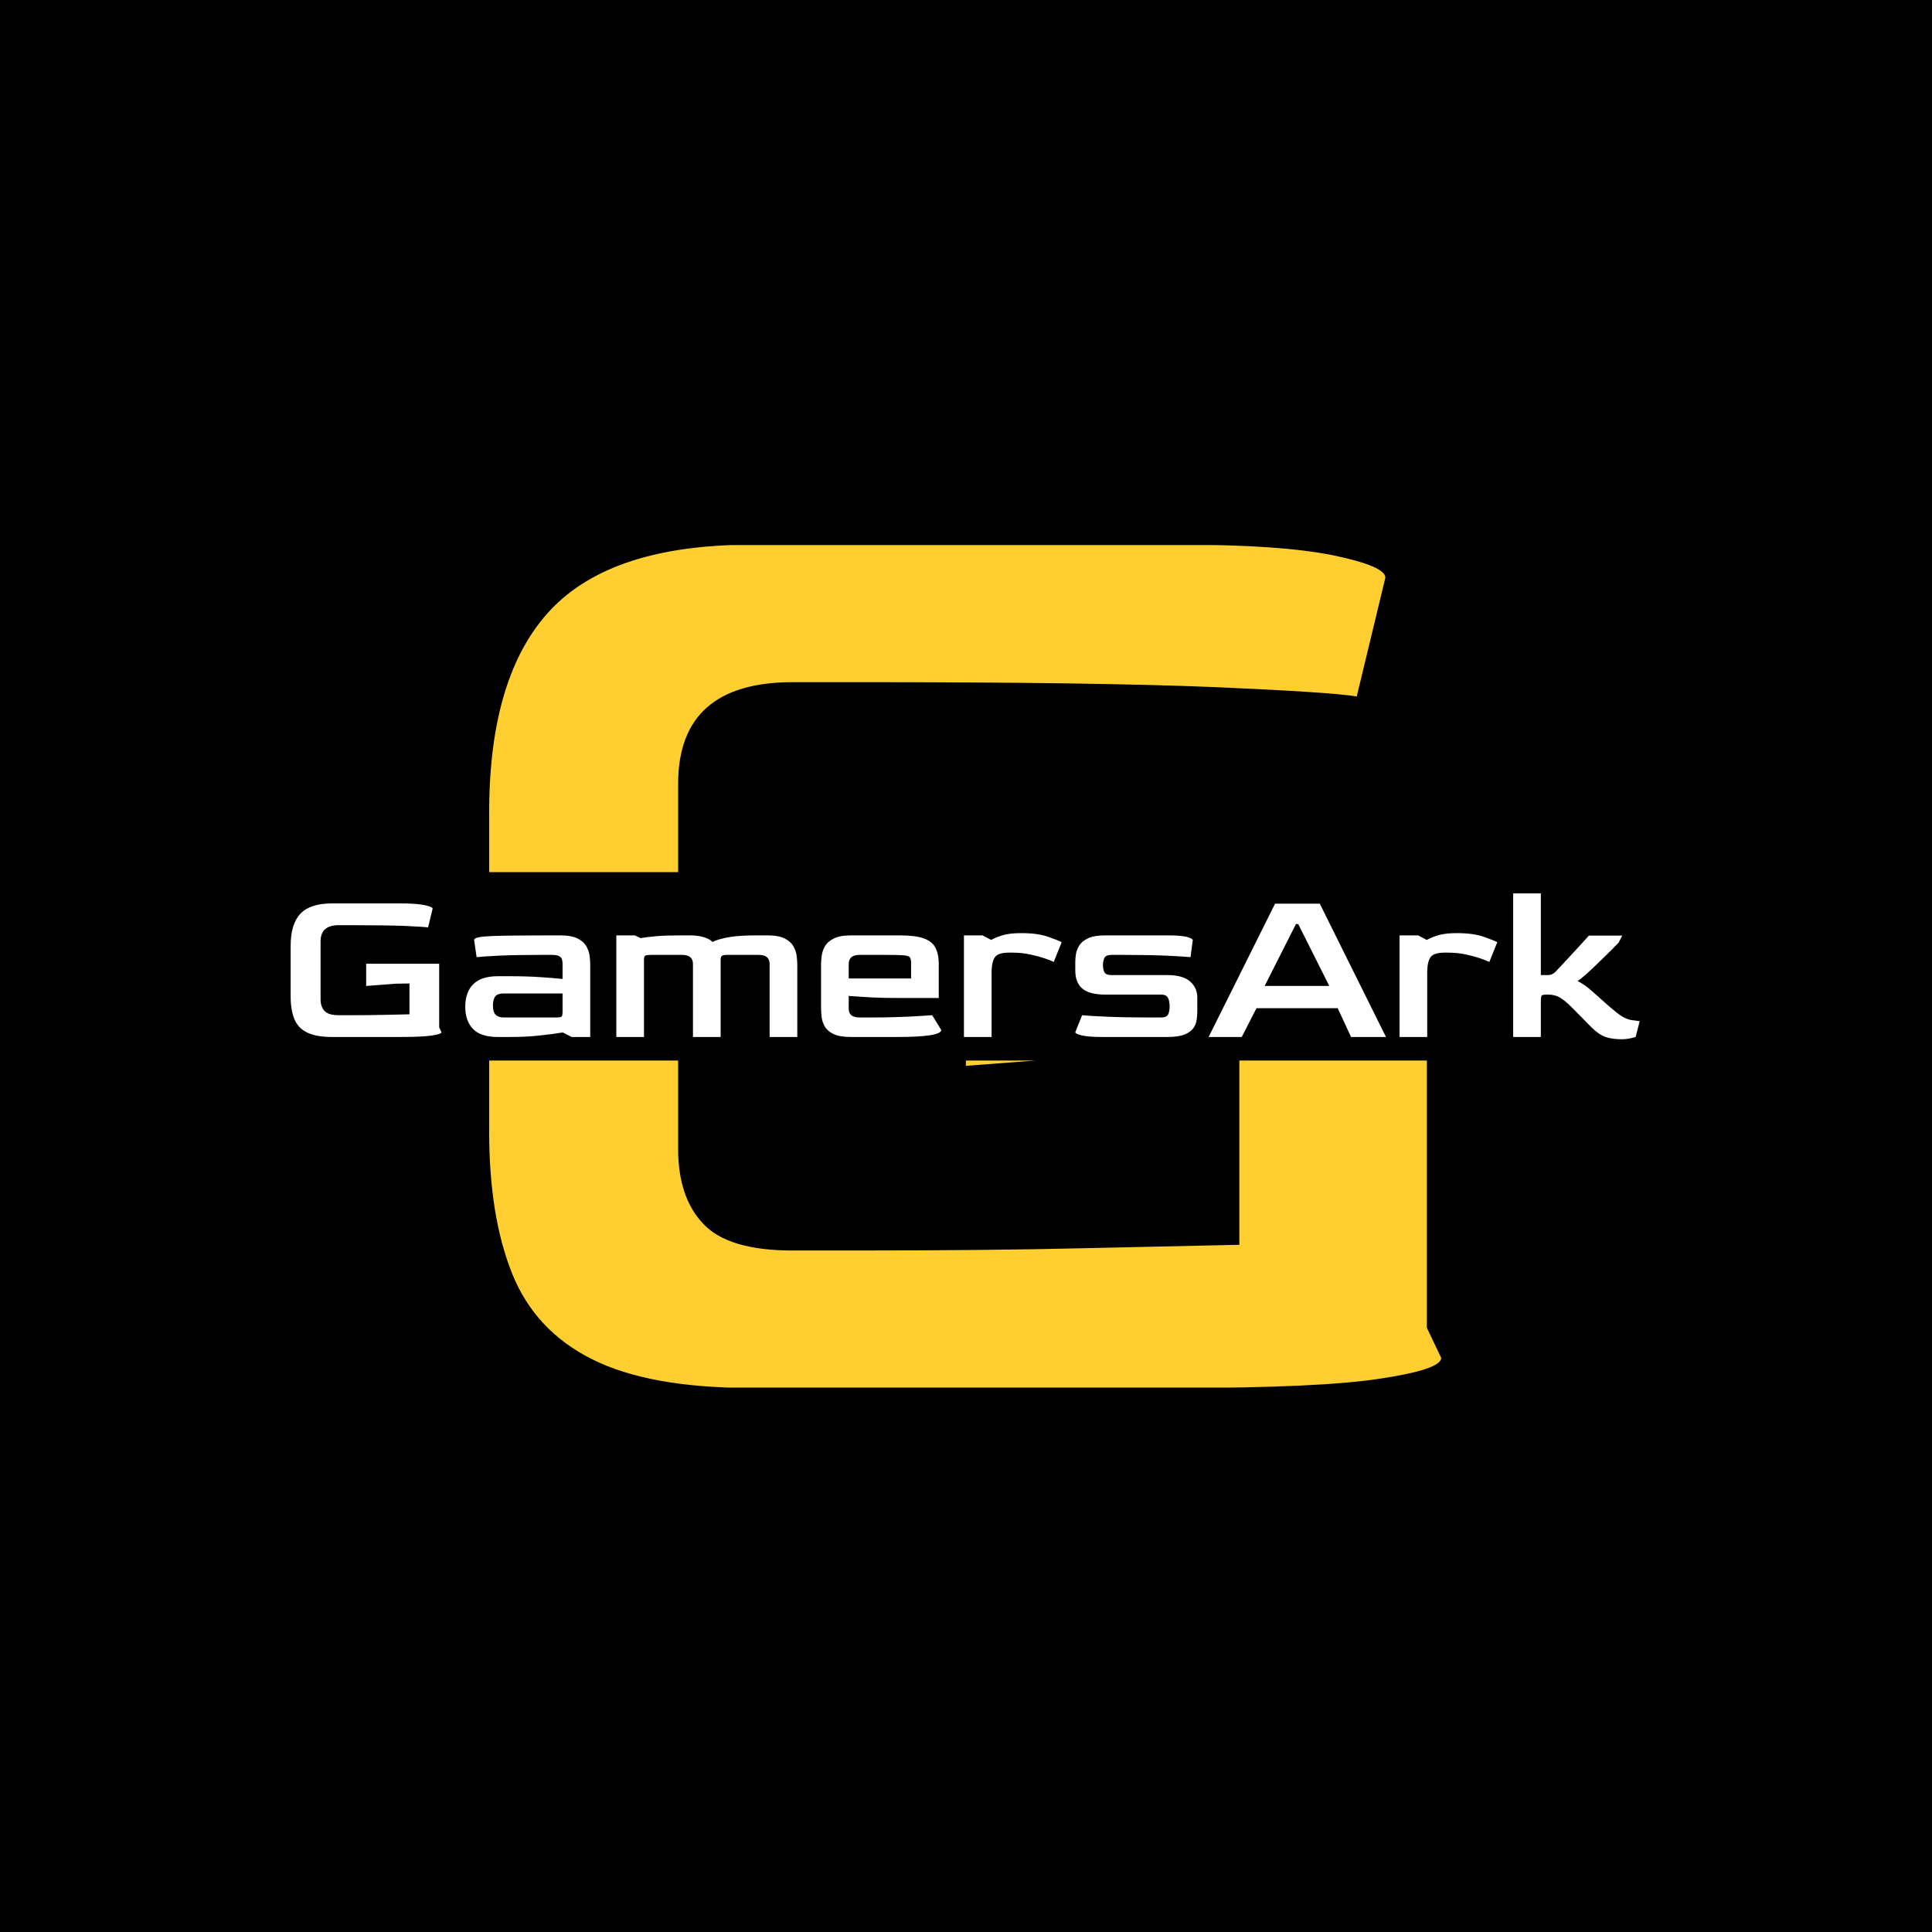 <svg xmlns="http://www.w3.org/2000/svg" version="1.1" xmlns:xlink="http://www.w3.org/1999/xlink" xmlns:svgjs="http://svgjs.dev/svgjs" width="1000" height="1000" viewBox="0 0 1000 1000"><rect width="1000" height="1000" fill="#000000"></rect><g transform="matrix(0.7,0,0,0.7,149.576,282.127)"><svg viewBox="0 0 396 247" data-background-color="#331e6d" preserveAspectRatio="xMidYMid meet" height="623" width="1000" xmlns="http://www.w3.org/2000/svg" xmlns:xlink="http://www.w3.org/1999/xlink"><defs></defs><g id="tight-bounds" transform="matrix(1,0,0,1,0.24,-0.1)"><svg viewBox="0 0 395.52 247.2" height="247.2" width="395.52"><g><svg></svg></g><g><svg viewBox="0 0 395.52 247.2" height="247.2" width="395.52"><g><path d="M135.016 247.2c-19.866 0-35.394-2.798-46.586-8.394-11.192-5.596-19.026-13.99-23.503-25.182-4.477-11.192-6.715-25.042-6.715-41.549v-20.862h55.399v25.898c0 9.513 2.462 16.844 7.387 21.992 4.868 5.204 13.598 7.806 26.189 7.806h17.207c26.86 0 49.524-0.224 67.991-0.671 18.467-0.392 33.715-0.727 45.746-1.007v-54.018l54.98 0v78.36l4.197 8.813c0 2.238-5.876 4.253-17.627 6.044-11.751 1.847-31.617 2.77-59.596 2.77zM58.212 78.483c0-26.86 6.016-46.67 18.046-59.429 12.031-12.703 31.617-19.054 58.758-19.054h126.328c19.306 0 34.079 1.035 44.319 3.106 10.185 2.126 15.277 4.309 15.277 6.547l-8.394 34.835c-4.757-0.839-18.802-1.763-42.137-2.77-23.391-0.951-57.33-1.427-101.818-1.427h-21.404c-22.384 0-33.576 9.933-33.576 29.798l0 25.898-55.399 0zM197.97 152.769v-1.556h20.378z" fill="#ffcf31" data-fill-palette-color="tertiary"></path></g><g transform="matrix(1,0,0,1,0,102.225)"><svg viewBox="0 0 395.52 42.75" height="42.75" width="395.52"><g><svg viewBox="0 0 395.52 42.75" height="42.75" width="395.52"><g><svg viewBox="0 0 395.52 42.75" height="42.75" width="395.52"><g><svg viewBox="0 0 395.52 42.75" height="42.75" width="395.52"><g><svg viewBox="0 0 395.52 42.75" height="42.75" width="395.52"><g><svg viewBox="0 0 395.52 42.75" height="42.75" width="395.52"><g transform="matrix(1,0,0,1,0,0)"><svg width="395.52" viewBox="3.5 -31.65 297.43 32.15" height="42.75" data-palette-color="#ffcf31"><path d="M27.55 0L12.65 0Q9.1 0 7.1-1 5.1-2 4.3-4 3.5-6 3.5-8.95L3.5-8.95 3.5-20.1Q3.5-24.9 5.65-27.18 7.8-29.45 12.65-29.45L12.65-29.45 27.7-29.45Q31.15-29.45 32.98-29.08 34.8-28.7 34.8-28.3L34.8-28.3 33.8-24.15Q32.95-24.3 28.78-24.48 24.6-24.65 16.65-24.65L16.65-24.65 14.1-24.65Q10.1-24.65 10.1-21.1L10.1-21.1 10.1-8.35Q10.1-6.65 10.98-5.73 11.85-4.8 14.1-4.8L14.1-4.8 16.15-4.8Q20.95-4.8 24.25-4.88 27.55-4.95 29.7-5L29.7-5 29.7-11.8 26.7-11.75 20.15-11.25 20.15-16.15 36.25-16.15 36.25-2.1 36.75-1.05Q36.75-0.65 34.65-0.33 32.55 0 27.55 0L27.55 0ZM51.7 0L49.2 0Q45.4 0 43.7-1.78 42-3.55 42-6.65L42-6.65Q42-9.9 43.77-11.65 45.55-13.4 49.2-13.4L49.2-13.4 51.75-13.4Q55.5-13.4 58.5-13.2 61.5-13 63.45-12.8L63.45-12.8 63.45-16.1Q63.45-16.55 63.35-17.03 63.25-17.5 62.75-17.8 62.25-18.1 61.05-18.1L61.05-18.1 58.55-18.1Q53.1-18.1 49.45-17.93 45.8-17.75 44.5-17.6L44.5-17.6 43.95-21.4Q43.95-22.1 47.75-22.25 51.55-22.4 60.45-22.4L60.45-22.4 62.95-22.4Q65.45-22.4 66.8-21.7 68.15-21 68.72-19.95 69.3-18.9 69.42-17.82 69.55-16.75 69.55-16L69.55-16 69.55 0 65.45 0 63.5-1Q61.4-0.65 58.45-0.33 55.5 0 51.7 0L51.7 0ZM50.5-4.3L50.5-4.3 61.95-4.3Q63.05-4.3 63.25-4.5 63.45-4.7 63.45-5.75L63.45-5.75 63.45-9.6 50.5-9.6Q49.15-9.6 48.62-8.95 48.1-8.3 48.1-6.9L48.1-6.9Q48.1-5.5 48.7-4.9 49.3-4.3 50.5-4.3ZM81.4 0L75.3 0 75.3-22.4 79.4-22.4 80.65-21.8Q82.1-22.05 84.2-22.23 86.3-22.4 89.2-22.4L89.2-22.4 91.7-22.4Q93.15-22.4 94.5-22.03 95.85-21.65 96.5-20.95L96.5-20.95Q97.8-21.6 100.1-22 102.4-22.4 106.1-22.4L106.1-22.4 108.6-22.4Q111.1-22.4 112.45-21.7 113.8-21 114.37-19.95 114.95-18.9 115.07-17.82 115.2-16.75 115.2-16L115.2-16 115.2 0 109.1 0 109.1-16.1Q109.1-18.1 106.7-18.1L106.7-18.1 99.7-18.1Q98.9-18.1 98.6-17.9 98.3-17.7 98.3-17L98.3-17 98.3 0 92.2 0 92.2-16.1Q92.2-18.1 89.8-18.1L89.8-18.1 82.9-18.1Q81.95-18.1 81.67-17.93 81.4-17.75 81.4-17L81.4-17 81.4 0ZM137.09 0L127.04 0Q124.54 0 123.19-0.65 121.84-1.3 121.27-2.3 120.69-3.3 120.57-4.4 120.44-5.5 120.44-6.4L120.44-6.4 120.44-16Q120.44-16.75 120.57-17.82 120.69-18.9 121.27-19.95 121.84-21 123.22-21.7 124.59-22.4 127.04-22.4L127.04-22.4 137.79-22.4Q141.09-22.4 142.97-21.78 144.84-21.15 145.62-19.75 146.39-18.35 146.39-16L146.39-16 146.39-8.6 137.64-8.6Q133.14-8.6 130.32-8.8 127.49-9 126.54-9.05L126.54-9.05 126.54-6.3Q126.49-4.3 128.94-4.3L128.94-4.3 131.49-4.3Q134.19-4.3 136.77-4.38 139.34-4.45 141.49-4.58 143.64-4.7 144.94-4.8L144.94-4.8 146.94-1.55Q146.94 0 137.09 0L137.09 0ZM126.54-16.1L126.54-12.9 140.29-12.9 140.29-16.1Q140.29-17.1 140.07-17.5 139.84-17.9 138.74-18 137.64-18.1 134.99-18.1L134.99-18.1 128.94-18.1Q126.54-18.1 126.54-16.1L126.54-16.1ZM158.04 0L151.94 0 151.94-22.4 156.04-22.4 157.94-21.4Q159.24-22.1 160.74-22.5 162.24-22.9 164.54-22.9L164.54-22.9Q168.19-22.9 170.47-22.1 172.74-21.3 173.49-20.9L173.49-20.9 171.74-16.55Q171.14-16.85 169.77-17.32 168.39-17.8 166.54-18.2 164.69-18.6 162.49-18.6L162.49-18.6 161.94-18.6Q159.54-18.6 158.82-17.65 158.09-16.7 158.04-14.5L158.04-14.5 158.04 0ZM196.79 0L182.64 0Q179.29 0 177.89-0.35 176.49-0.7 176.49-1.05L176.49-1.05 177.99-4.8Q179.44-4.65 183.31-4.48 187.19-4.3 192.89-4.3L192.89-4.3 195.39-4.3Q196.64-4.3 196.96-4.98 197.29-5.65 197.29-6.8L197.29-6.8Q197.29-7.95 196.91-8.65 196.54-9.35 195.39-9.35L195.39-9.35 183.09-9.35Q179.59-9.35 178.04-10.68 176.49-12 176.49-14.65L176.49-14.65 176.49-16.65Q176.49-17.35 176.64-18.3 176.79-19.25 177.39-20.2 177.99-21.15 179.34-21.78 180.69-22.4 183.09-22.4L183.09-22.4 196.89-22.4Q199.89-22.4 201.14-22.05 202.39-21.7 202.39-21.35L202.39-21.35 201.89-17.6Q200.44-17.75 196.54-17.93 192.64-18.1 186.99-18.1L186.99-18.1 184.49-18.1Q183.24-18.1 182.91-17.43 182.59-16.75 182.59-15.85L182.59-15.85Q182.59-14.9 182.91-14.28 183.24-13.65 184.49-13.65L184.49-13.65 196.79-13.65Q200.19-13.65 201.79-12.25 203.39-10.85 203.39-8.7L203.39-8.7 203.39-5.75Q203.39-4.85 203.26-3.85 203.14-2.85 202.54-1.98 201.94-1.1 200.59-0.55 199.24 0 196.79 0L196.79 0ZM213.19 0L205.89 0 220.54-29.4 230.39-29.4 244.99 0 237.29 0 234.34-6.35 216.44-6.35 213.19 0ZM225.14-24.9L218.24-11.25 232.49-11.25 225.64-24.9 225.14-24.9ZM254.08 0L247.98 0 247.98-22.4 252.08-22.4 253.98-21.4Q255.28-22.1 256.78-22.5 258.28-22.9 260.58-22.9L260.58-22.9Q264.23-22.9 266.51-22.1 268.78-21.3 269.53-20.9L269.53-20.9 267.78-16.55Q267.18-16.85 265.81-17.32 264.43-17.8 262.58-18.2 260.73-18.6 258.53-18.6L258.53-18.6 257.98-18.6Q255.58-18.6 254.86-17.65 254.13-16.7 254.08-14.5L254.08-14.5 254.08 0ZM296.98 0.5L296.98 0.5Q294.88 0.5 293.41 0 291.93-0.5 290.28-2.15L290.28-2.15Q290.13-2.3 289.48-2.95 288.83-3.6 288.06-4.4 287.28-5.2 286.63-5.85 285.98-6.5 285.78-6.7L285.78-6.7Q284.53-7.95 283.41-8.65 282.28-9.35 280.63-9.35L280.63-9.35Q279.53-9.35 279.33-9.15 279.13-8.95 279.13-7.8L279.13-7.8 279.13 0 273.03 0 273.03-31.65 279.13-31.65 279.13-13.65 280.73-13.65Q281.63-13.65 282.33-14.35L282.33-14.35Q282.78-14.8 284.03-16.15 285.28-17.5 286.86-19.2 288.43-20.9 289.73-22.35L289.73-22.35 297.08-22.35 296.28-20.8Q295.13-19.6 293.78-18.28 292.43-16.95 291.16-15.73 289.88-14.5 288.83-13.58 287.78-12.65 287.23-12.35L287.23-12.35Q288.73-11.55 289.93-10.53 291.13-9.5 292.53-8.22 293.93-6.95 295.88-5.35L295.88-5.35Q297.63-3.95 299.13-3.73 300.63-3.5 300.93-3.5L300.93-3.5 300.03 0Q299.53 0.15 298.68 0.33 297.83 0.5 296.98 0.5Z" opacity="1" transform="matrix(1,0,0,1,0,0)" fill="#ffffff" class="undefined-text-0" data-fill-palette-color="primary" id="text-0"></path></svg></g></svg></g></svg></g></svg></g></svg></g></svg></g></svg></g></svg></g></svg><rect width="395.52" height="247.2" fill="none" stroke="none" visibility="hidden"></rect></g></svg></g></svg>